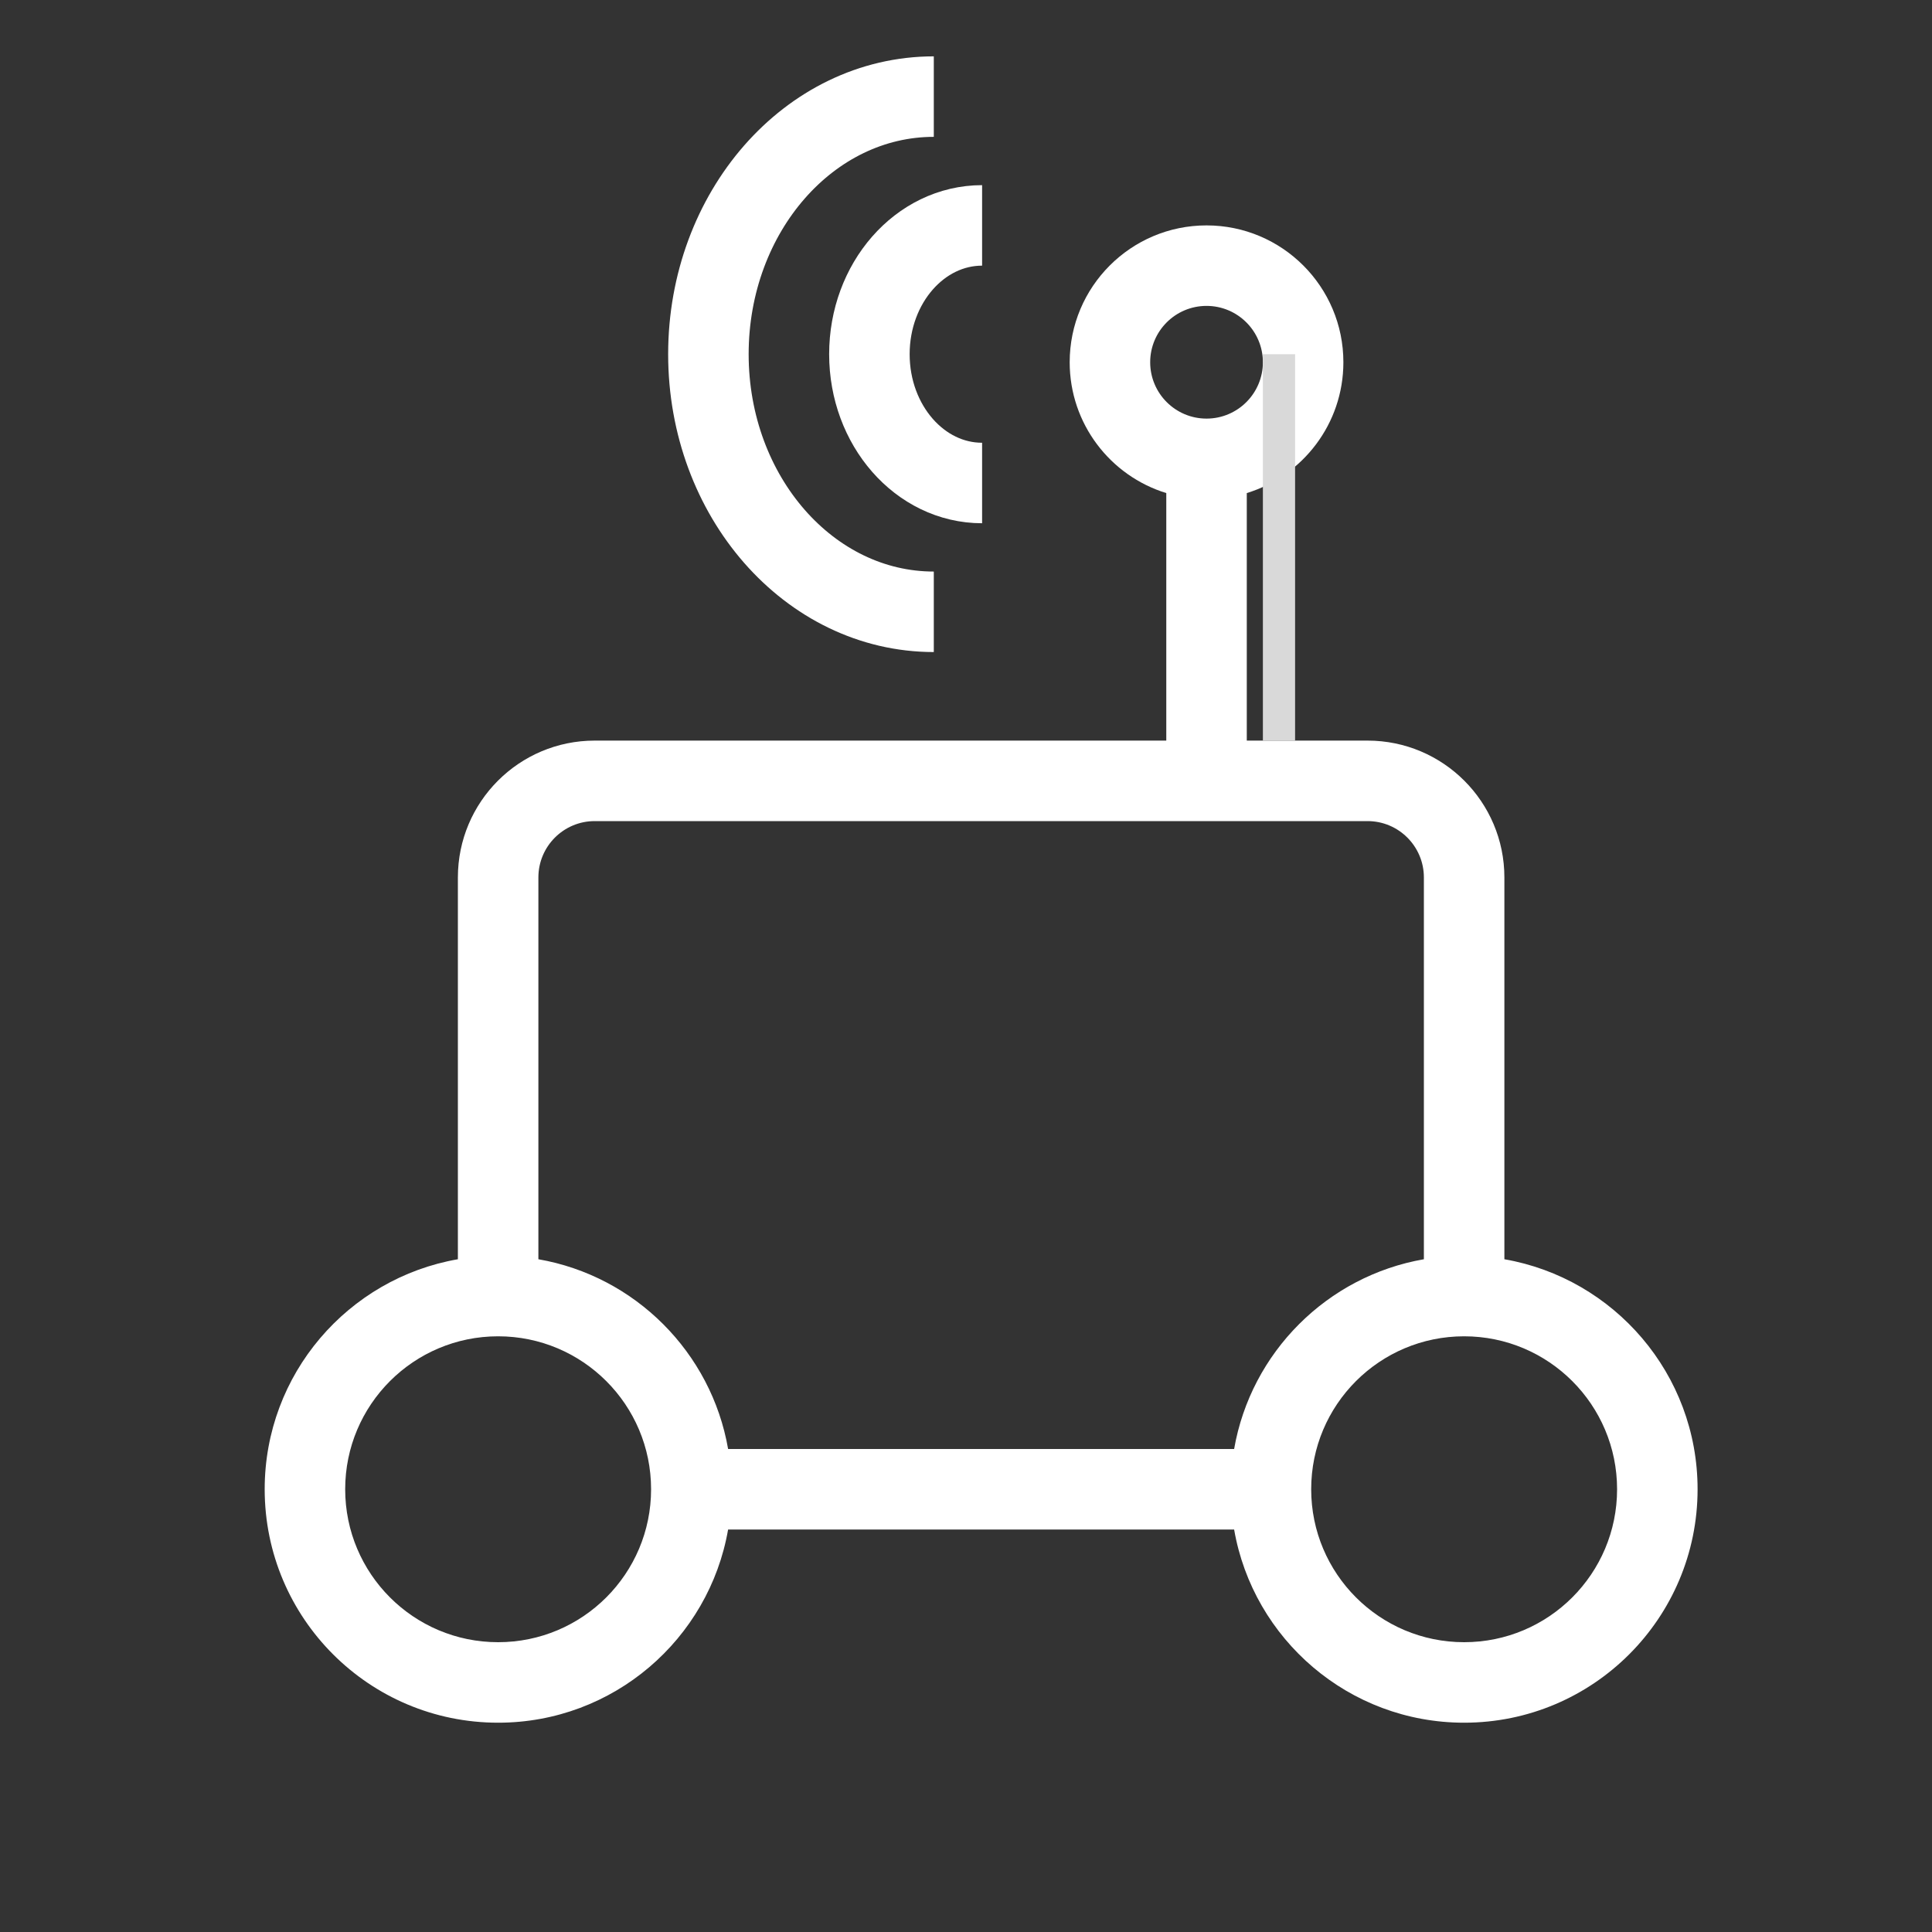 <svg width="60" height="60" viewBox="0 0 60 60" fill="none" xmlns="http://www.w3.org/2000/svg">
<rect x="0" y="0" width="60" height="60" fill="#333333" stroke="none"/>
<path fill-rule="evenodd" clip-rule="evenodd" d="M35.72 11.25C35.72 10.284 36.503 9.5 37.47 9.5C38.436 9.5 39.22 10.284 39.22 11.25C39.22 12.216 38.436 13 37.47 13C36.503 13 35.72 12.216 35.72 11.25ZM37.47 7C35.123 7 33.22 8.903 33.22 11.25C33.22 13.162 34.483 14.779 36.22 15.313V23H18.47C16.122 23 14.22 24.903 14.22 27.25V39.107C10.811 39.7 8.22 42.672 8.22 46.25C8.22 50.254 11.466 53.5 15.47 53.5C19.047 53.5 22.02 50.908 22.612 47.5H38.327C38.919 50.908 41.892 53.5 45.47 53.5C49.474 53.5 52.72 50.254 52.72 46.25C52.72 42.672 50.128 39.7 46.72 39.107V27.25C46.72 24.903 44.817 23 42.47 23H38.72V15.313C40.457 14.779 41.72 13.162 41.72 11.25C41.72 8.903 39.817 7 37.47 7ZM44.22 39.107V27.25C44.22 26.284 43.436 25.5 42.47 25.5H37.47H18.47C17.503 25.5 16.72 26.284 16.72 27.25V39.107C19.722 39.629 22.091 41.998 22.612 45H38.327C38.849 41.998 41.217 39.629 44.22 39.107ZM45.47 41.5C42.846 41.5 40.72 43.627 40.72 46.25C40.72 48.873 42.846 51 45.47 51C48.093 51 50.22 48.873 50.22 46.25C50.22 43.627 48.093 41.5 45.47 41.5ZM15.47 41.5C12.846 41.5 10.72 43.627 10.72 46.25C10.72 48.873 12.846 51 15.47 51C18.093 51 20.22 48.873 20.22 46.25C20.22 43.627 18.093 41.5 15.47 41.5Z" fill="white"/>
<path d="M29 19C25.134 19 22 15.418 22 11C22 6.582 25.134 3 29 3" stroke="white" stroke-width="2.5"/>
<path d="M30.5 15C28.567 15 27 13.209 27 11C27 8.791 28.567 7 30.5 7" stroke="white" stroke-width="2.5"/>
<rect x="39.22" y="11" width="1" height="12" fill="#D9D9D9"/>
</svg>
